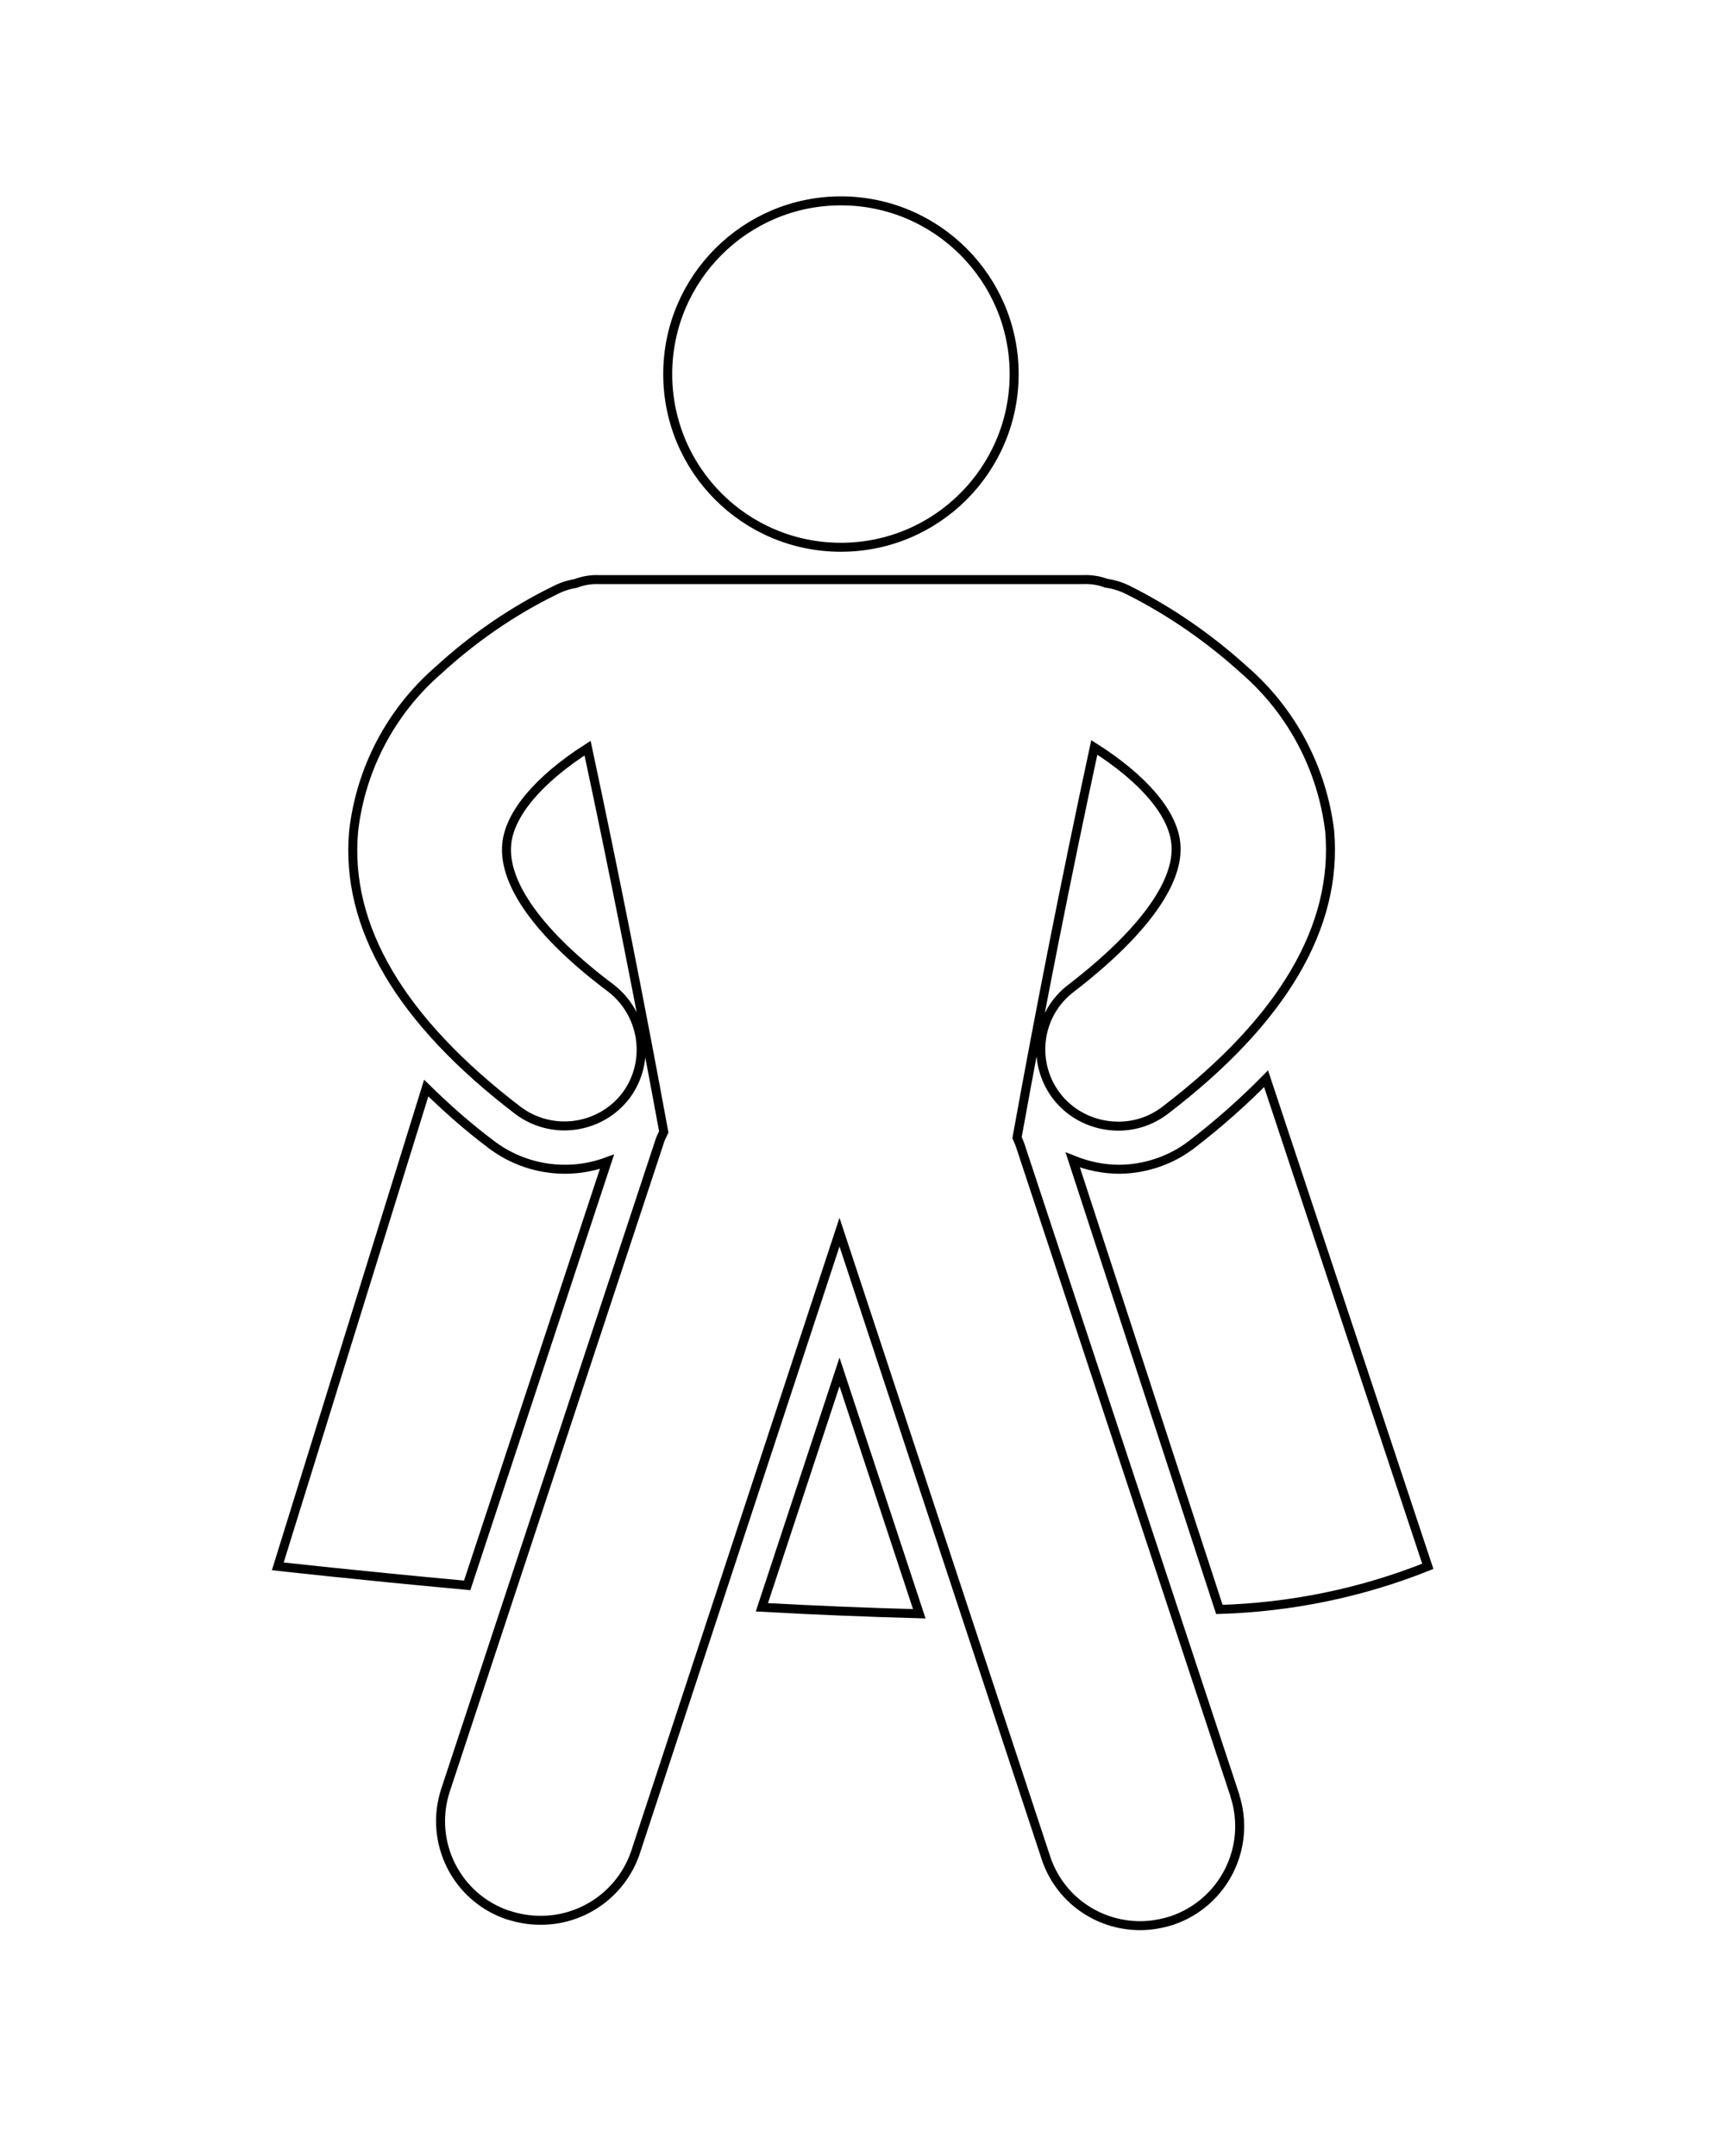 <?xml version="1.0" encoding="utf-8"?>
<!-- Generator: Adobe Illustrator 25.2.1, SVG Export Plug-In . SVG Version: 6.00 Build 0)  -->
<svg version="1.1" id="Layer_1" xmlns="http://www.w3.org/2000/svg" xmlns:xlink="http://www.w3.org/1999/xlink" x="0px" y="0px"
	 viewBox="0 0 48 60" style="enable-background:new 0 0 48 60;" xml:space="preserve">
<style type="text/css">
	.st0{fill:none;stroke:#000000;stroke-width:0.25;stroke-miterlimit:10;}
</style>
<path class="st0" d="M23.4,15.23c2.66,0,4.82-2.16,4.82-4.82c0-2.66-2.16-4.82-4.82-4.82c-2.66,0-4.82,2.16-4.82,4.82c0,0,0,0,0,0
	C18.58,13.07,20.73,15.23,23.4,15.23z"/>
<path class="st0" d="M16.89,32.33c-1.08,0.4-2.3,0.22-3.22-0.48c-0.64-0.48-1.24-1.01-1.81-1.57L7.73,43.59c0,0,2.12,0.24,5.27,0.53
	L16.89,32.33z"/>
<path class="st0" d="M32.72,23.49c-0.07-0.85-0.9-1.82-2.27-2.69c-0.78,3.62-1.5,7.26-2.15,10.86c0.04,0.09,0.08,0.18,0.11,0.28
	l5.95,18.02c0,0,0,0,0,0.01c0.47,1.45-0.32,3-1.76,3.48c-0.29,0.09-0.58,0.14-0.87,0.14c-1.2,0-2.26-0.76-2.63-1.9l-5.74-17.4
	l-5.69,17.3c-0.4,1.12-1.46,1.86-2.64,1.85c-0.3,0-0.59-0.05-0.87-0.14c-0.01,0-0.01,0-0.01,0c-1.45-0.48-2.23-2.04-1.75-3.49
	l5.94-18c0.03-0.11,0.08-0.21,0.13-0.31c-0.65-3.54-1.36-7.12-2.12-10.68c-1.36,0.87-2.18,1.84-2.25,2.68C14,24.59,15,26,17,27.5
	c0.93,0.72,1.12,2.06,0.41,3c-0.72,0.93-2.06,1.11-3,0.4c-3.27-2.5-4.81-5.11-4.57-7.77c0.2-1.73,1.03-3.32,2.35-4.47
	c0.97-0.89,2.06-1.65,3.25-2.23c0.17-0.09,0.37-0.16,0.57-0.19c0.21-0.08,0.43-0.12,0.66-0.11h13.46c0.22-0.01,0.44,0.02,0.65,0.1
	c0.21,0.03,0.41,0.09,0.61,0.19c1.18,0.59,2.27,1.35,3.25,2.24c1.31,1.14,2.15,2.74,2.36,4.47c0.23,2.66-1.31,5.27-4.58,7.77
	c-0.38,0.29-0.83,0.44-1.3,0.44c-0.68,0-1.32-0.31-1.73-0.85c-0.71-0.95-0.52-2.29,0.43-3C31.79,25.97,32.82,24.56,32.72,23.49z"/>
<path class="st0" d="M21.2,44.73c1.45,0.08,2.91,0.14,4.38,0.18l-2.22-6.73L21.2,44.73z"/>
<path class="st0" d="M33.16,31.85c-0.57,0.44-1.28,0.68-2,0.69c-0.45,0-0.89-0.09-1.31-0.26l4.08,12.51c1.99-0.06,3.95-0.46,5.8-1.2
	l-4.5-13.57C34.58,30.68,33.89,31.29,33.16,31.85z"/>
</svg>
